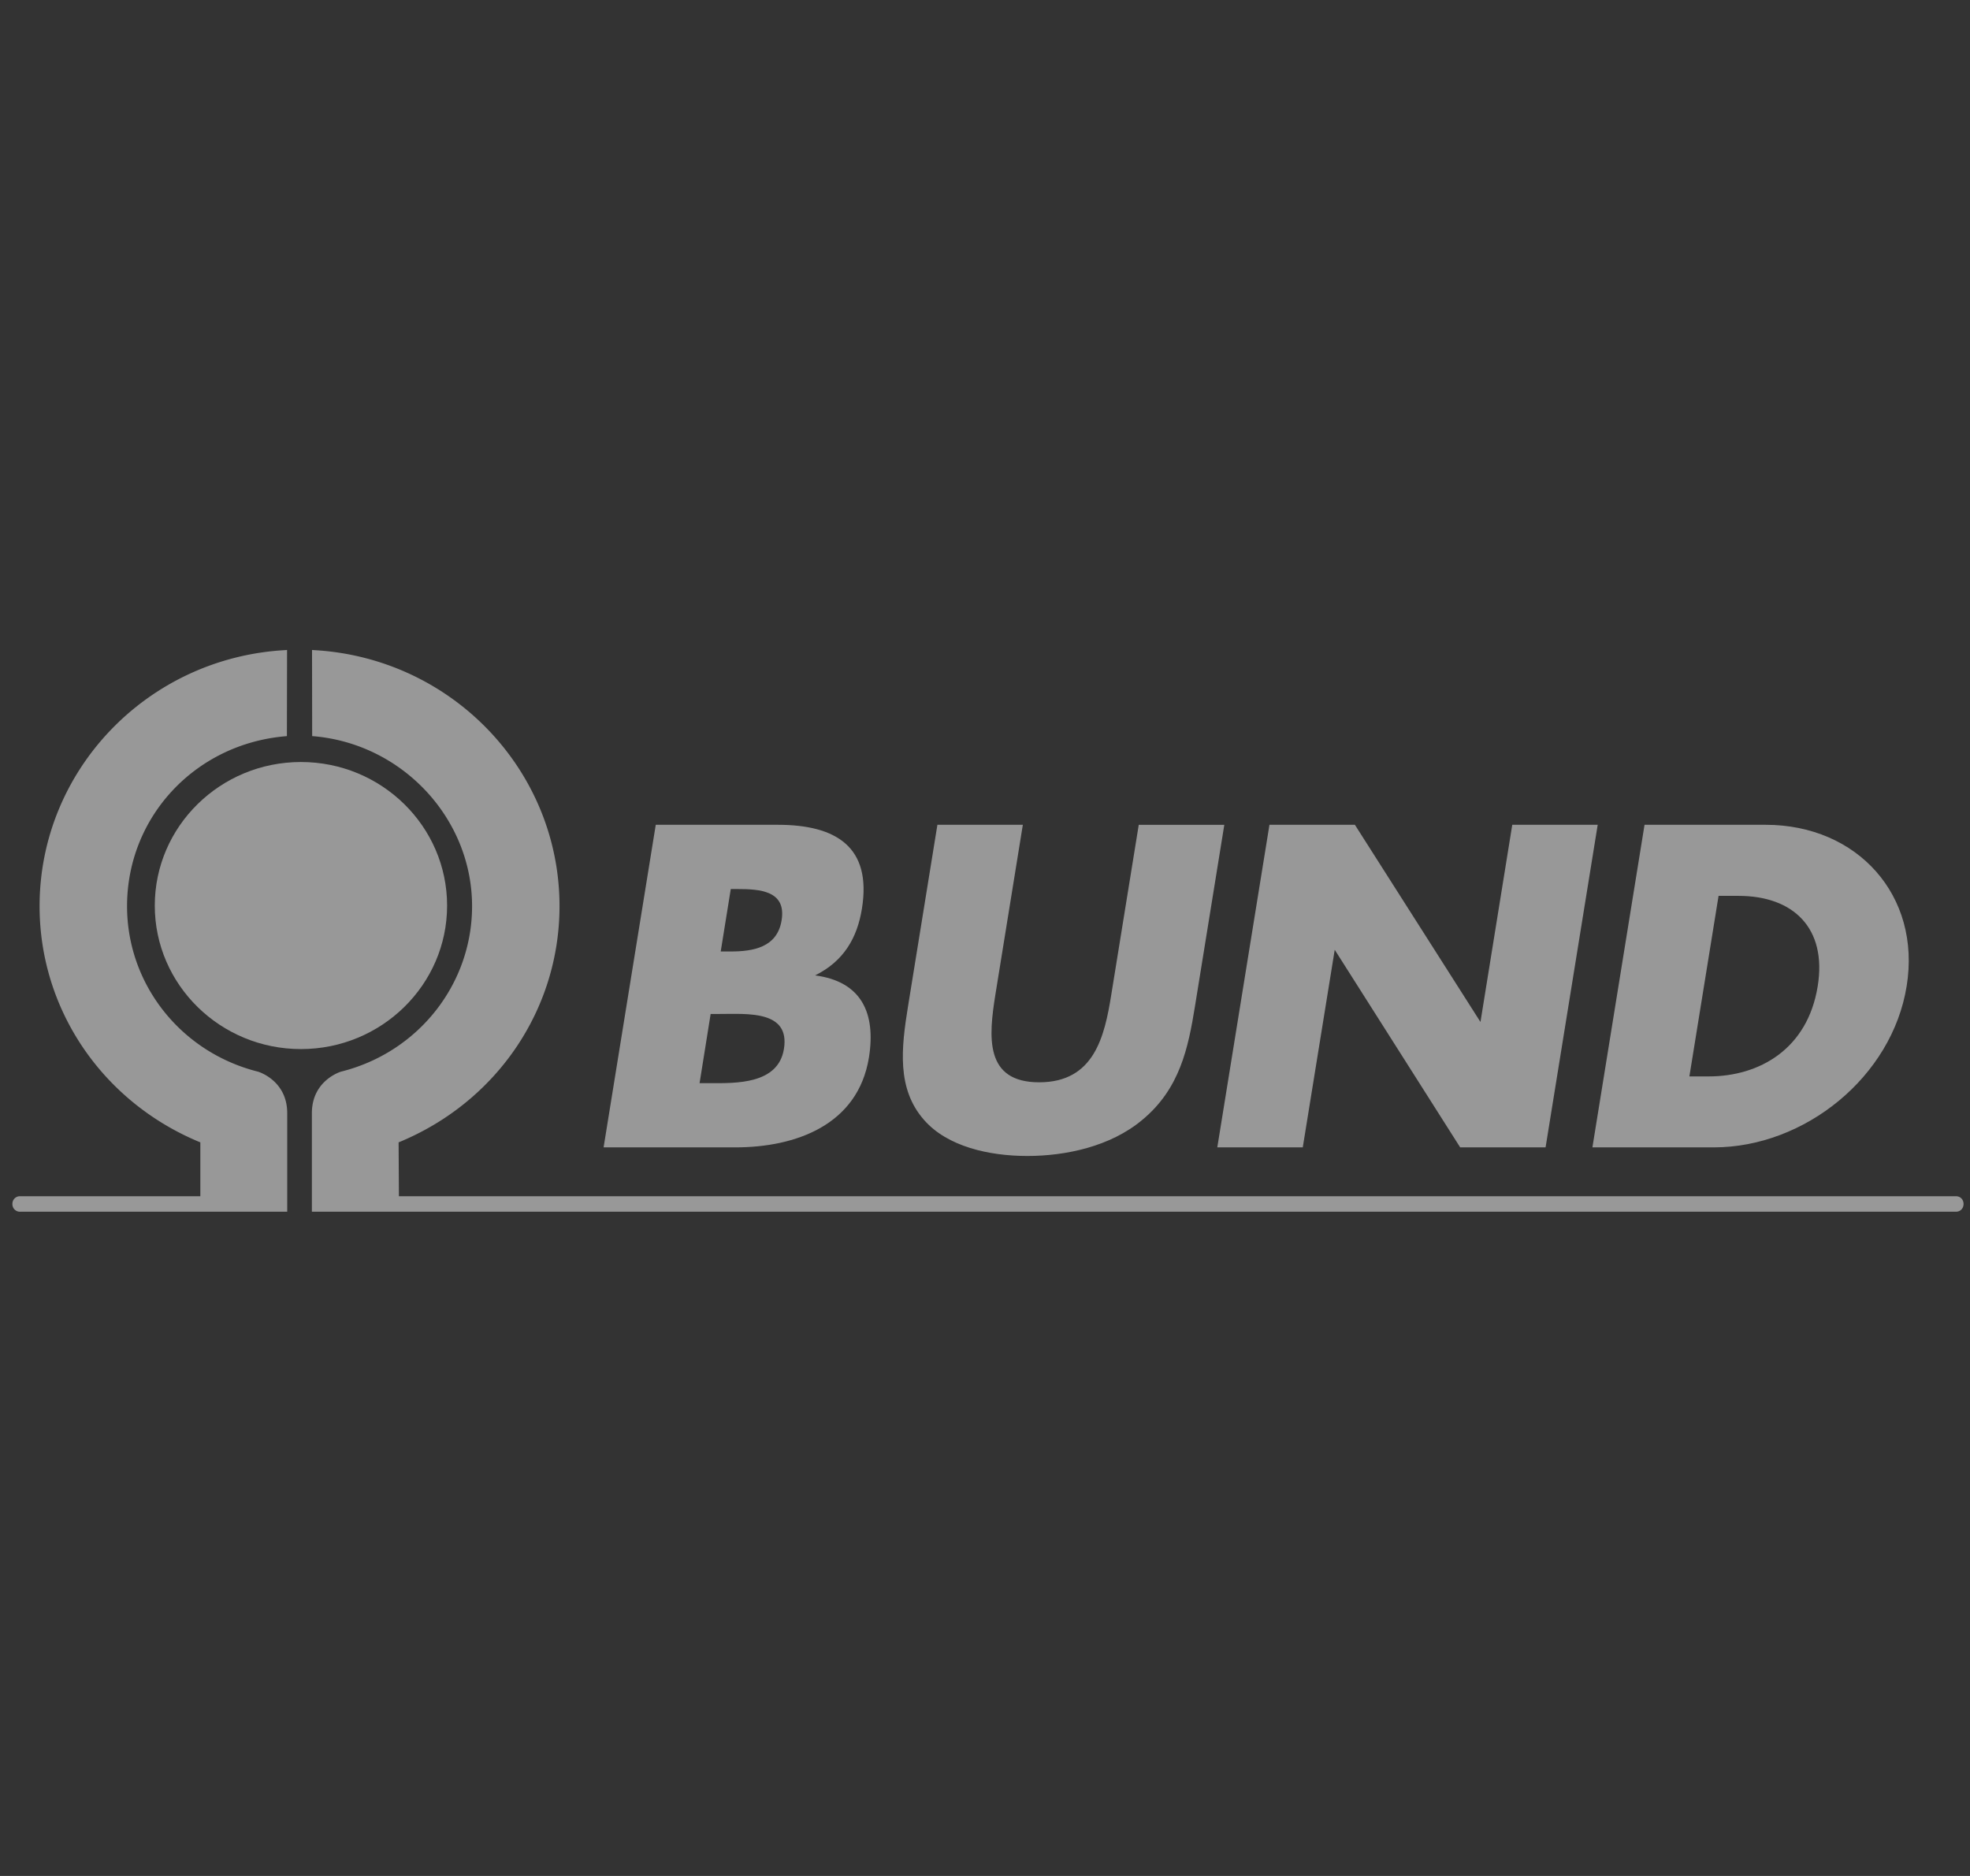 <?xml version="1.0" encoding="UTF-8" standalone="no"?>
<svg
   xmlns:dc="http://purl.org/dc/elements/1.1/"
   xmlns:cc="http://creativecommons.org/ns#"
   xmlns:rdf="http://www.w3.org/1999/02/22-rdf-syntax-ns#"
   xmlns:svg="http://www.w3.org/2000/svg"
   xmlns="http://www.w3.org/2000/svg"
   xmlns:sodipodi="http://sodipodi.sourceforge.net/DTD/sodipodi-0.dtd"
   xmlns:inkscape="http://www.inkscape.org/namespaces/inkscape"
   width="63"
   height="60"
   viewBox="0 0 63 60"
   version="1.1"
   id="svg3690"
   sodipodi:docname="Logo_Bund.svg"
   inkscape:version="0.92.1 r15371">
  <rect x="0" y="0" width="63" height="60" fill="#333333" stroke="none"/>
  <defs
     id="defs3694" />
  <sodipodi:namedview
     pagecolor="#ffffff"
     bordercolor="#666666"
     borderopacity="1"
     objecttolerance="10"
     gridtolerance="10"
     guidetolerance="10"
     inkscape:pageopacity="0"
     inkscape:pageshadow="2"
     inkscape:window-width="1920"
     inkscape:window-height="1017"
     id="namedview3692"
     showgrid="false"
     inkscape:pagecheckerboard="true"
     inkscape:zoom="20.146931"
     inkscape:cx="29.691161"
     inkscape:cy="25.058822"
     inkscape:window-x="1072"
     inkscape:window-y="379"
     inkscape:window-maximized="1"
     inkscape:current-layer="svg3690" />
  <title
     id="title3680">Img/Logo_Bund</title>
  <g
     id="g3688"
     transform="translate(0.397,19.955)"
     style="opacity:0.5;fill:#fefefe;fill-rule:evenodd">
    <path
       d="M 38.532,16.742 40.2,6.425 h 2.732 l 4.016,6.307 1.017,-6.307 h 2.732 L 49.03,16.742 h -2.731 l -4.012,-6.32 -1.022,6.32 z M 9.227,13.598 c -2.578,0 -4.674,-2.058 -4.674,-4.588 0,-2.535 2.096,-4.593 4.674,-4.593 2.578,0 4.674,2.058 4.674,4.593 0,2.53 -2.096,4.588 -4.674,4.588"
       id="path3682"
       inkscape:connector-curvature="0" />
    <path
       d="M 8.788,15.647 V 18.8 H 0.252 A 0.24,0.24 0 0 1 0,18.553 0.24,0.24 0 0 1 0.252,18.305 H 6.01 V 16.582 C 2.886,15.298 0.869,12.338 0.869,9.028 c 0,-4.35 3.45,-7.947 7.858,-8.19 L 8.783,0.833 8.778,3.588 8.732,3.593 C 5.84,3.84 3.666,6.178 3.666,9.028 c 0,2.494 1.718,4.67 4.178,5.29 0.01,0 0.944,0.275 0.944,1.329 m 53.609,2.905 c 0,0.124 -0.084,0.248 -0.247,0.248 H 9.577 v -3.153 c 0,-1.055 0.934,-1.33 0.943,-1.33 2.46,-0.618 4.18,-2.795 4.18,-5.289 0,-2.805 -2.228,-5.193 -5.067,-5.436 L 9.586,3.588 9.582,0.833 9.638,0.838 c 4.407,0.243 7.858,3.84 7.858,8.19 0,3.31 -2.017,6.27 -5.146,7.554 l 0.01,1.723 h 49.79 c 0.163,0 0.247,0.124 0.247,0.247"
       id="path3684"
       inkscape:connector-curvature="0" />
    <path
       d="m 22.32,14.689 h -0.345 l 0.354,-2.214 h 0.28 c 0.892,0 2.265,-0.124 2.064,1.118 -0.182,1.137 -1.546,1.096 -2.353,1.096 z m 0.653,-6.21 h 0.197 c 0.737,0 1.582,0.054 1.429,0.998 -0.14,0.876 -0.916,1 -1.64,1 h -0.308 l 0.322,-1.999 z m 4.418,5.39 c 0.229,-1.435 -0.248,-2.435 -1.723,-2.627 0.92,-0.454 1.35,-1.205 1.499,-2.136 0.318,-1.97 -0.822,-2.681 -2.69,-2.681 h -3.903 l -1.668,10.317 h 4.212 c 1.924,0 3.922,-0.71 4.273,-2.874 z m 1.765,1.998 c -0.883,-1 -0.729,-2.31 -0.514,-3.64 l 0.939,-5.802 h 2.732 l -0.878,5.431 c -0.215,1.343 -0.355,2.805 1.4,2.805 1.76,0 2.092,-1.462 2.307,-2.805 l 0.878,-5.43 h 2.736 l -0.938,5.802 c -0.215,1.329 -0.481,2.64 -1.69,3.639 -1.014,0.848 -2.443,1.15 -3.671,1.15 -1.228,0 -2.559,-0.302 -3.301,-1.15 M 54.562,8.698 h 0.64 c 1.756,0 2.83,1.036 2.531,2.888 -0.322,2.007 -1.858,2.887 -3.489,2.887 h -0.615 z m -0.154,8.044 c 2.909,0 5.702,-2.255 6.169,-5.156 C 61.048,8.685 58.998,6.425 56.07,6.425 h -3.875 l -1.667,10.317 z"
       id="path3686"
       inkscape:connector-curvature="0" />
  </g>
</svg>
